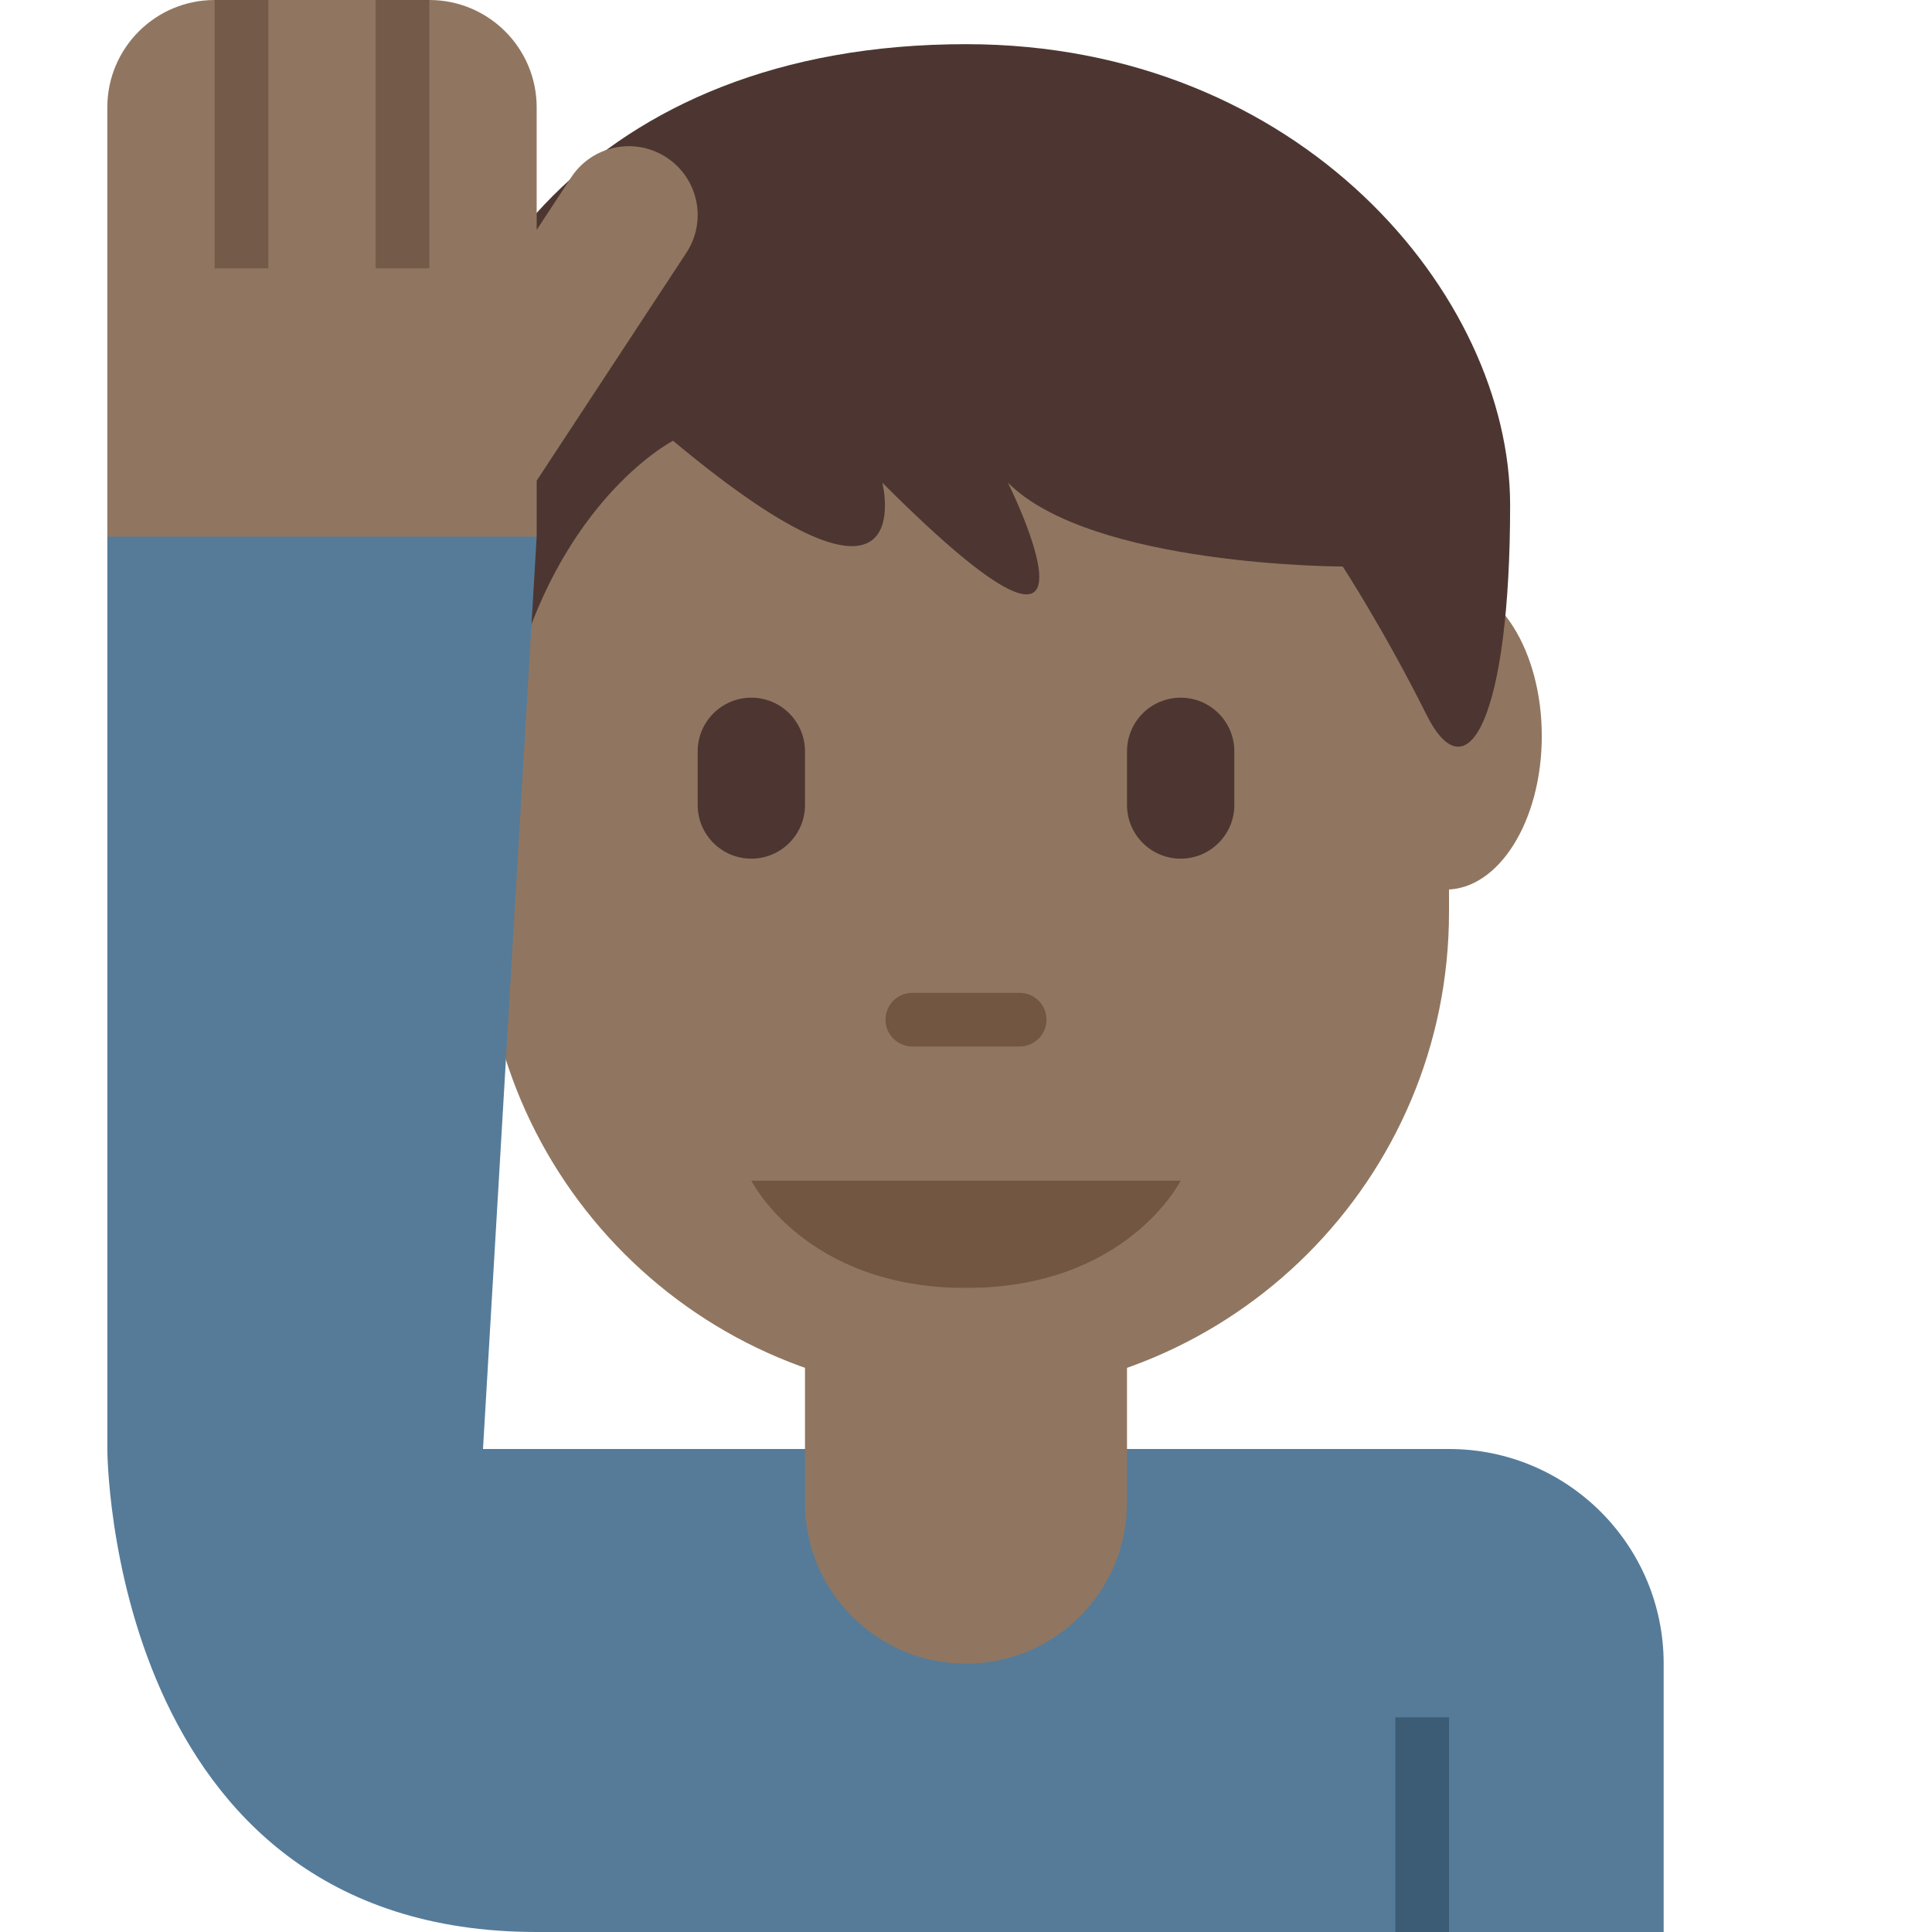 <svg viewBox="0 0 36 36" xmlns="http://www.w3.org/2000/svg"><path d="m9 5.938v11.062c0 4.971 4.029 9 9 9s9-4.029 9-9v-10.75z" fill="#907660"/><path d="m14 22h8s-1 2-4 2-4-2-4-2z" fill="#725642"/><path d="m14 16c-.552 0-1-.448-1-1v-1c0-.552.448-1 1-1s1 .448 1 1v1c0 .552-.448 1-1 1zm8 0c-.552 0-1-.448-1-1v-1c0-.552.448-1 1-1s1 .448 1 1v1c0 .552-.448 1-1 1z" fill="#4d3631"/><path d="m19 19.5h-2c-.276 0-.5-.224-.5-.5s.224-.5.5-.5h2c.276 0 .5.224.5.5s-.224.5-.5.5z" fill="#725642"/><path d="m10.847 13.715c0 1.58-.8 2.861-1.788 2.861s-1.788-1.281-1.788-2.861.801-2.861 1.788-2.861 1.788 1.281 1.788 2.861zm17.882 0c0 1.58-.8 2.861-1.788 2.861s-1.788-1.281-1.788-2.861.8-2.861 1.788-2.861 1.788 1.281 1.788 2.861z" fill="#907660"/><path d="m18 .823c-7.019 0-10.139 4.684-10.139 8.588 0 3.903 1.343 4.986 1.56 3.903.78-3.903 3.12-5.101 3.12-5.101 4.68 3.904 3.9.781 3.9.781 4.679 4.684 2.34 0 2.34 0 1.56 1.562 6.239 1.562 6.239 1.562s.78 1.198 1.559 2.759c.78 1.562 1.56 0 1.56-3.903 0-3.905-3.9-8.589-10.139-8.589z" fill="#4d3631"/><path d="m12.421 2.935c-.591-.389-1.387-.224-1.776.367l-.645.982v-2.284c0-1.105-.896-2-2-2h-4c-1.104 0-2 .896-2 2v8s0 1 1 1h6l1-1v-1.043l2.789-4.246c.389-.592.225-1.387-.368-1.776z" fill="#907660"/><path d="m4 0h1v5h-1zm3 0h1v5h-1z" fill="#735a49"/><path d="m27 27h-18l1-17h-8v17s0 9 8 9h21v-5c0-2.209-1.791-4-4-4z" fill="#557b99"/><path d="m26 32h1v4h-1z" fill="#3c5c75"/><path d="m15 24v4c0 1.657 1.343 3 3 3s3-1.343 3-3v-4z" fill="#907660"/></svg>
